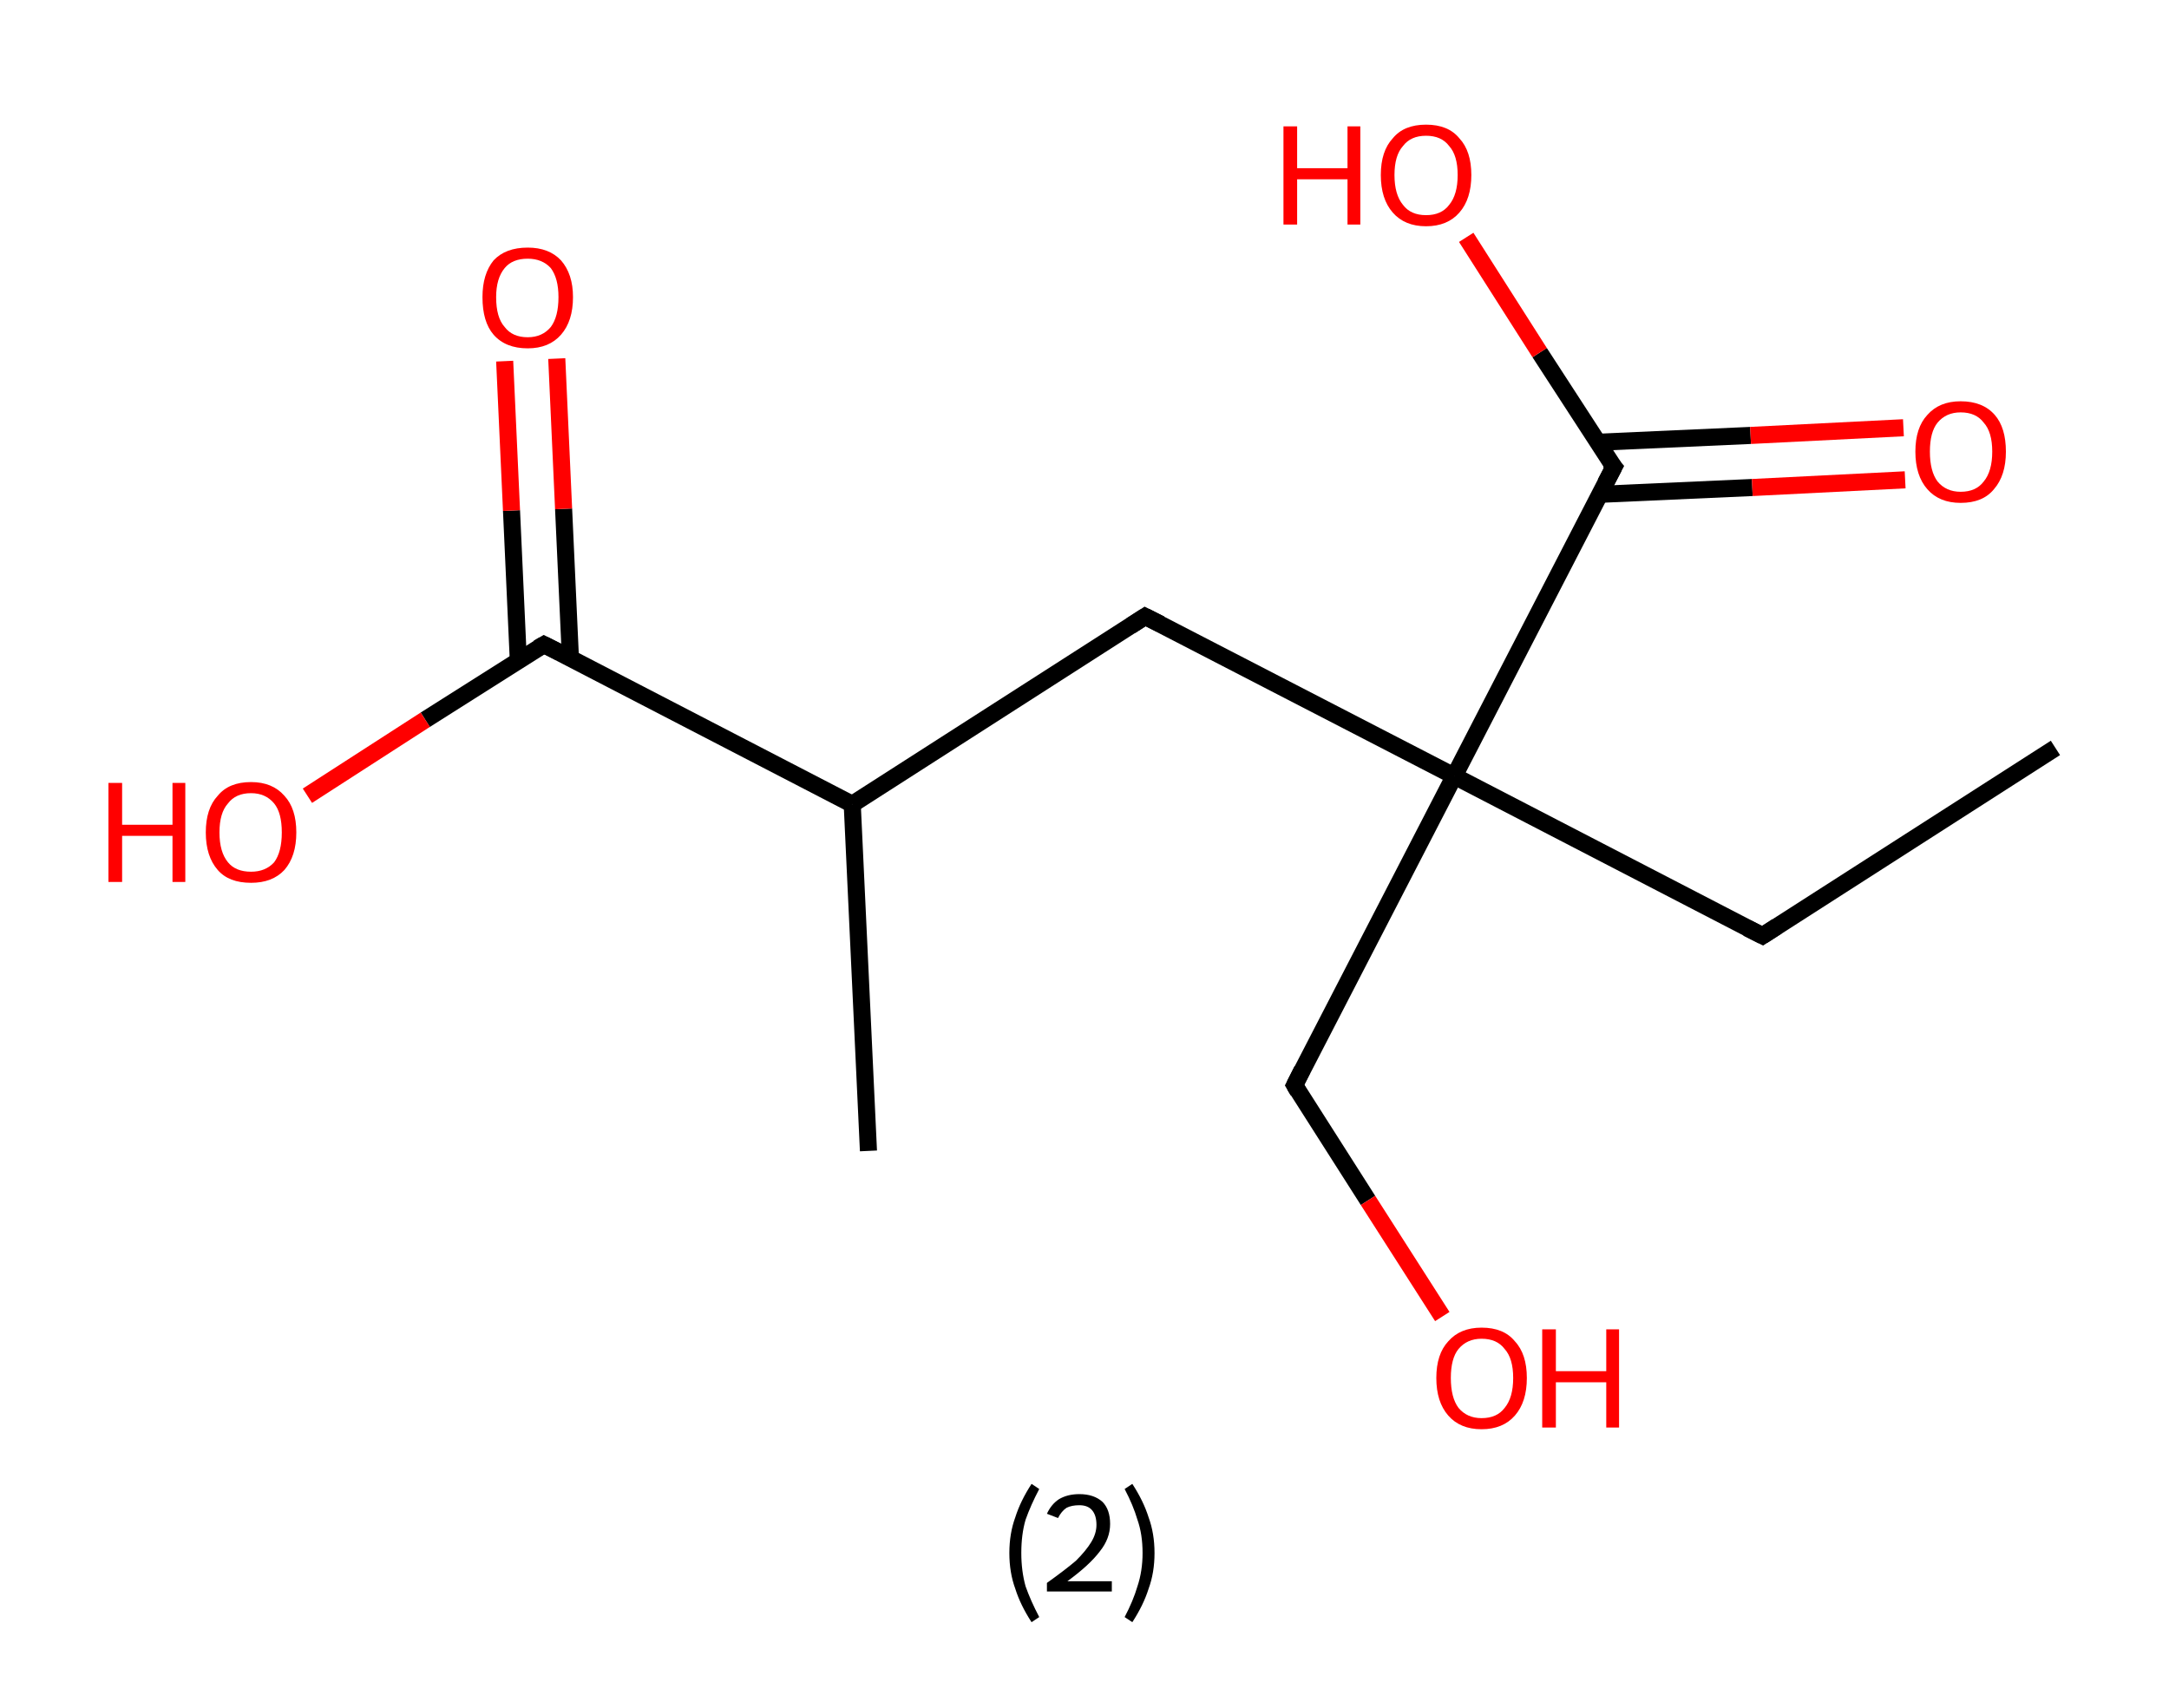 <?xml version='1.0' encoding='ASCII' standalone='yes'?>
<svg xmlns="http://www.w3.org/2000/svg" xmlns:rdkit="http://www.rdkit.org/xml" xmlns:xlink="http://www.w3.org/1999/xlink" version="1.1" baseProfile="full" xml:space="preserve" width="254px" height="200px" viewBox="0 0 254 200">
<!-- END OF HEADER -->
<rect style="opacity:1.0;fill:#FFFFFF;stroke:none" width="254.0" height="200.0" x="0.0" y="0.0"> </rect>
<path class="bond-0 atom-0 atom-1" d="M 240.7,87.6 L 206.4,109.6" style="fill:none;fill-rule:evenodd;stroke:#000000;stroke-width:2.0px;stroke-linecap:butt;stroke-linejoin:miter;stroke-opacity:1"/>
<path class="bond-1 atom-1 atom-2" d="M 206.4,109.6 L 170.3,90.9" style="fill:none;fill-rule:evenodd;stroke:#000000;stroke-width:2.0px;stroke-linecap:butt;stroke-linejoin:miter;stroke-opacity:1"/>
<path class="bond-2 atom-2 atom-3" d="M 170.3,90.9 L 151.6,127.1" style="fill:none;fill-rule:evenodd;stroke:#000000;stroke-width:2.0px;stroke-linecap:butt;stroke-linejoin:miter;stroke-opacity:1"/>
<path class="bond-3 atom-3 atom-4" d="M 151.6,127.1 L 160.2,140.6" style="fill:none;fill-rule:evenodd;stroke:#000000;stroke-width:2.0px;stroke-linecap:butt;stroke-linejoin:miter;stroke-opacity:1"/>
<path class="bond-3 atom-3 atom-4" d="M 160.2,140.6 L 168.9,154.2" style="fill:none;fill-rule:evenodd;stroke:#FF0000;stroke-width:2.0px;stroke-linecap:butt;stroke-linejoin:miter;stroke-opacity:1"/>
<path class="bond-4 atom-2 atom-5" d="M 170.3,90.9 L 134.1,72.2" style="fill:none;fill-rule:evenodd;stroke:#000000;stroke-width:2.0px;stroke-linecap:butt;stroke-linejoin:miter;stroke-opacity:1"/>
<path class="bond-5 atom-5 atom-6" d="M 134.1,72.2 L 99.8,94.2" style="fill:none;fill-rule:evenodd;stroke:#000000;stroke-width:2.0px;stroke-linecap:butt;stroke-linejoin:miter;stroke-opacity:1"/>
<path class="bond-6 atom-6 atom-7" d="M 99.8,94.2 L 101.7,134.8" style="fill:none;fill-rule:evenodd;stroke:#000000;stroke-width:2.0px;stroke-linecap:butt;stroke-linejoin:miter;stroke-opacity:1"/>
<path class="bond-7 atom-6 atom-8" d="M 99.8,94.2 L 63.7,75.5" style="fill:none;fill-rule:evenodd;stroke:#000000;stroke-width:2.0px;stroke-linecap:butt;stroke-linejoin:miter;stroke-opacity:1"/>
<path class="bond-8 atom-8 atom-9" d="M 66.8,77.1 L 66.0,59.6" style="fill:none;fill-rule:evenodd;stroke:#000000;stroke-width:2.0px;stroke-linecap:butt;stroke-linejoin:miter;stroke-opacity:1"/>
<path class="bond-8 atom-8 atom-9" d="M 66.0,59.6 L 65.2,42.0" style="fill:none;fill-rule:evenodd;stroke:#FF0000;stroke-width:2.0px;stroke-linecap:butt;stroke-linejoin:miter;stroke-opacity:1"/>
<path class="bond-8 atom-8 atom-9" d="M 60.7,77.4 L 59.9,59.8" style="fill:none;fill-rule:evenodd;stroke:#000000;stroke-width:2.0px;stroke-linecap:butt;stroke-linejoin:miter;stroke-opacity:1"/>
<path class="bond-8 atom-8 atom-9" d="M 59.9,59.8 L 59.1,42.3" style="fill:none;fill-rule:evenodd;stroke:#FF0000;stroke-width:2.0px;stroke-linecap:butt;stroke-linejoin:miter;stroke-opacity:1"/>
<path class="bond-9 atom-8 atom-10" d="M 63.7,75.5 L 49.8,84.3" style="fill:none;fill-rule:evenodd;stroke:#000000;stroke-width:2.0px;stroke-linecap:butt;stroke-linejoin:miter;stroke-opacity:1"/>
<path class="bond-9 atom-8 atom-10" d="M 49.8,84.3 L 36.0,93.2" style="fill:none;fill-rule:evenodd;stroke:#FF0000;stroke-width:2.0px;stroke-linecap:butt;stroke-linejoin:miter;stroke-opacity:1"/>
<path class="bond-10 atom-2 atom-11" d="M 170.3,90.9 L 189.0,54.7" style="fill:none;fill-rule:evenodd;stroke:#000000;stroke-width:2.0px;stroke-linecap:butt;stroke-linejoin:miter;stroke-opacity:1"/>
<path class="bond-11 atom-11 atom-12" d="M 187.3,57.9 L 205.2,57.1" style="fill:none;fill-rule:evenodd;stroke:#000000;stroke-width:2.0px;stroke-linecap:butt;stroke-linejoin:miter;stroke-opacity:1"/>
<path class="bond-11 atom-11 atom-12" d="M 205.2,57.1 L 223.1,56.2" style="fill:none;fill-rule:evenodd;stroke:#FF0000;stroke-width:2.0px;stroke-linecap:butt;stroke-linejoin:miter;stroke-opacity:1"/>
<path class="bond-11 atom-11 atom-12" d="M 187.1,51.8 L 205.0,51.0" style="fill:none;fill-rule:evenodd;stroke:#000000;stroke-width:2.0px;stroke-linecap:butt;stroke-linejoin:miter;stroke-opacity:1"/>
<path class="bond-11 atom-11 atom-12" d="M 205.0,51.0 L 222.9,50.1" style="fill:none;fill-rule:evenodd;stroke:#FF0000;stroke-width:2.0px;stroke-linecap:butt;stroke-linejoin:miter;stroke-opacity:1"/>
<path class="bond-12 atom-11 atom-13" d="M 189.0,54.7 L 180.3,41.3" style="fill:none;fill-rule:evenodd;stroke:#000000;stroke-width:2.0px;stroke-linecap:butt;stroke-linejoin:miter;stroke-opacity:1"/>
<path class="bond-12 atom-11 atom-13" d="M 180.3,41.3 L 171.7,27.8" style="fill:none;fill-rule:evenodd;stroke:#FF0000;stroke-width:2.0px;stroke-linecap:butt;stroke-linejoin:miter;stroke-opacity:1"/>
<path d="M 208.1,108.5 L 206.4,109.6 L 204.6,108.7" style="fill:none;stroke:#000000;stroke-width:2.0px;stroke-linecap:butt;stroke-linejoin:miter;stroke-opacity:1;"/>
<path d="M 152.5,125.3 L 151.6,127.1 L 152.0,127.8" style="fill:none;stroke:#000000;stroke-width:2.0px;stroke-linecap:butt;stroke-linejoin:miter;stroke-opacity:1;"/>
<path d="M 135.9,73.1 L 134.1,72.2 L 132.4,73.3" style="fill:none;stroke:#000000;stroke-width:2.0px;stroke-linecap:butt;stroke-linejoin:miter;stroke-opacity:1;"/>
<path d="M 65.5,76.4 L 63.7,75.5 L 63.0,75.9" style="fill:none;stroke:#000000;stroke-width:2.0px;stroke-linecap:butt;stroke-linejoin:miter;stroke-opacity:1;"/>
<path d="M 188.0,56.6 L 189.0,54.7 L 188.5,54.1" style="fill:none;stroke:#000000;stroke-width:2.0px;stroke-linecap:butt;stroke-linejoin:miter;stroke-opacity:1;"/>
<path class="atom-4" d="M 168.2 161.4 Q 168.2 158.6, 169.6 157.1 Q 171.0 155.5, 173.5 155.5 Q 176.1 155.5, 177.4 157.1 Q 178.8 158.6, 178.8 161.4 Q 178.8 164.2, 177.4 165.8 Q 176.0 167.4, 173.5 167.4 Q 171.0 167.4, 169.6 165.8 Q 168.2 164.2, 168.2 161.4 M 173.5 166.1 Q 175.3 166.1, 176.2 164.9 Q 177.2 163.7, 177.2 161.4 Q 177.2 159.1, 176.2 158.0 Q 175.3 156.8, 173.5 156.8 Q 171.8 156.8, 170.8 158.0 Q 169.9 159.1, 169.9 161.4 Q 169.9 163.7, 170.8 164.9 Q 171.8 166.1, 173.5 166.1 " fill="#FF0000"/>
<path class="atom-4" d="M 180.6 155.7 L 182.2 155.7 L 182.2 160.6 L 188.1 160.6 L 188.1 155.7 L 189.6 155.7 L 189.6 167.2 L 188.1 167.2 L 188.1 161.9 L 182.2 161.9 L 182.2 167.2 L 180.6 167.2 L 180.6 155.7 " fill="#FF0000"/>
<path class="atom-9" d="M 56.5 34.8 Q 56.5 32.1, 57.8 30.5 Q 59.2 29.0, 61.8 29.0 Q 64.3 29.0, 65.7 30.5 Q 67.1 32.1, 67.1 34.8 Q 67.1 37.6, 65.7 39.2 Q 64.3 40.8, 61.8 40.8 Q 59.2 40.8, 57.8 39.2 Q 56.5 37.7, 56.5 34.8 M 61.8 39.5 Q 63.5 39.5, 64.5 38.3 Q 65.4 37.1, 65.4 34.8 Q 65.4 32.6, 64.5 31.4 Q 63.5 30.3, 61.8 30.3 Q 60.0 30.3, 59.1 31.4 Q 58.1 32.6, 58.1 34.8 Q 58.1 37.2, 59.1 38.3 Q 60.0 39.5, 61.8 39.5 " fill="#FF0000"/>
<path class="atom-10" d="M 12.7 91.7 L 14.3 91.7 L 14.3 96.6 L 20.2 96.6 L 20.2 91.7 L 21.7 91.7 L 21.7 103.3 L 20.2 103.3 L 20.2 97.9 L 14.3 97.9 L 14.3 103.3 L 12.7 103.3 L 12.7 91.7 " fill="#FF0000"/>
<path class="atom-10" d="M 24.1 97.5 Q 24.1 94.7, 25.5 93.2 Q 26.8 91.6, 29.4 91.6 Q 31.9 91.6, 33.3 93.2 Q 34.7 94.7, 34.7 97.5 Q 34.7 100.3, 33.3 101.9 Q 31.9 103.4, 29.4 103.4 Q 26.8 103.4, 25.5 101.9 Q 24.1 100.3, 24.1 97.5 M 29.4 102.1 Q 31.1 102.1, 32.1 101.0 Q 33.0 99.8, 33.0 97.5 Q 33.0 95.2, 32.1 94.1 Q 31.1 92.9, 29.4 92.9 Q 27.6 92.9, 26.7 94.1 Q 25.7 95.2, 25.7 97.5 Q 25.7 99.8, 26.7 101.0 Q 27.6 102.1, 29.4 102.1 " fill="#FF0000"/>
<path class="atom-12" d="M 224.3 52.9 Q 224.3 50.1, 225.7 48.6 Q 227.1 47.0, 229.6 47.0 Q 232.2 47.0, 233.6 48.6 Q 234.9 50.1, 234.9 52.9 Q 234.9 55.7, 233.5 57.3 Q 232.2 58.9, 229.6 58.9 Q 227.1 58.9, 225.7 57.3 Q 224.3 55.7, 224.3 52.9 M 229.6 57.6 Q 231.4 57.6, 232.3 56.4 Q 233.3 55.2, 233.3 52.9 Q 233.3 50.6, 232.3 49.5 Q 231.4 48.3, 229.6 48.3 Q 227.9 48.3, 226.9 49.5 Q 226.0 50.6, 226.0 52.9 Q 226.0 55.2, 226.9 56.4 Q 227.9 57.6, 229.6 57.6 " fill="#FF0000"/>
<path class="atom-13" d="M 150.3 14.8 L 151.9 14.8 L 151.9 19.7 L 157.8 19.7 L 157.8 14.8 L 159.3 14.8 L 159.3 26.3 L 157.8 26.3 L 157.8 21.0 L 151.9 21.0 L 151.9 26.3 L 150.3 26.3 L 150.3 14.8 " fill="#FF0000"/>
<path class="atom-13" d="M 161.7 20.5 Q 161.7 17.7, 163.1 16.2 Q 164.4 14.6, 167.0 14.6 Q 169.6 14.6, 170.9 16.2 Q 172.3 17.7, 172.3 20.5 Q 172.3 23.3, 170.9 24.9 Q 169.5 26.5, 167.0 26.5 Q 164.5 26.5, 163.1 24.9 Q 161.7 23.3, 161.7 20.5 M 167.0 25.2 Q 168.8 25.2, 169.7 24.0 Q 170.7 22.8, 170.7 20.5 Q 170.7 18.2, 169.7 17.1 Q 168.8 15.9, 167.0 15.9 Q 165.2 15.9, 164.3 17.1 Q 163.3 18.2, 163.3 20.5 Q 163.3 22.8, 164.3 24.0 Q 165.2 25.2, 167.0 25.2 " fill="#FF0000"/>
<path class="legend" d="M 118.2 181.9 Q 118.2 179.6, 118.9 177.7 Q 119.5 175.8, 120.8 173.8 L 121.7 174.4 Q 120.7 176.3, 120.1 178.0 Q 119.6 179.7, 119.6 181.9 Q 119.6 184.0, 120.1 185.8 Q 120.7 187.5, 121.7 189.4 L 120.8 190.0 Q 119.5 188.0, 118.9 186.1 Q 118.2 184.2, 118.2 181.9 " fill="#000000"/>
<path class="legend" d="M 122.6 177.3 Q 123.1 176.2, 124.0 175.6 Q 125.0 175.0, 126.4 175.0 Q 128.1 175.0, 129.1 175.9 Q 130.0 176.8, 130.0 178.5 Q 130.0 180.2, 128.8 181.7 Q 127.6 183.3, 125.0 185.2 L 130.2 185.2 L 130.2 186.4 L 122.6 186.4 L 122.6 185.4 Q 124.7 183.9, 126.0 182.8 Q 127.2 181.6, 127.8 180.6 Q 128.4 179.6, 128.4 178.6 Q 128.4 177.5, 127.9 176.9 Q 127.4 176.3, 126.4 176.3 Q 125.5 176.3, 124.9 176.6 Q 124.3 177.0, 123.9 177.8 L 122.6 177.3 " fill="#000000"/>
<path class="legend" d="M 135.2 181.9 Q 135.2 184.2, 134.5 186.1 Q 133.9 188.0, 132.6 190.0 L 131.7 189.4 Q 132.7 187.5, 133.2 185.8 Q 133.8 184.0, 133.8 181.9 Q 133.8 179.7, 133.2 178.0 Q 132.7 176.3, 131.7 174.4 L 132.6 173.8 Q 133.9 175.8, 134.5 177.7 Q 135.2 179.6, 135.2 181.9 " fill="#000000"/>
</svg>
